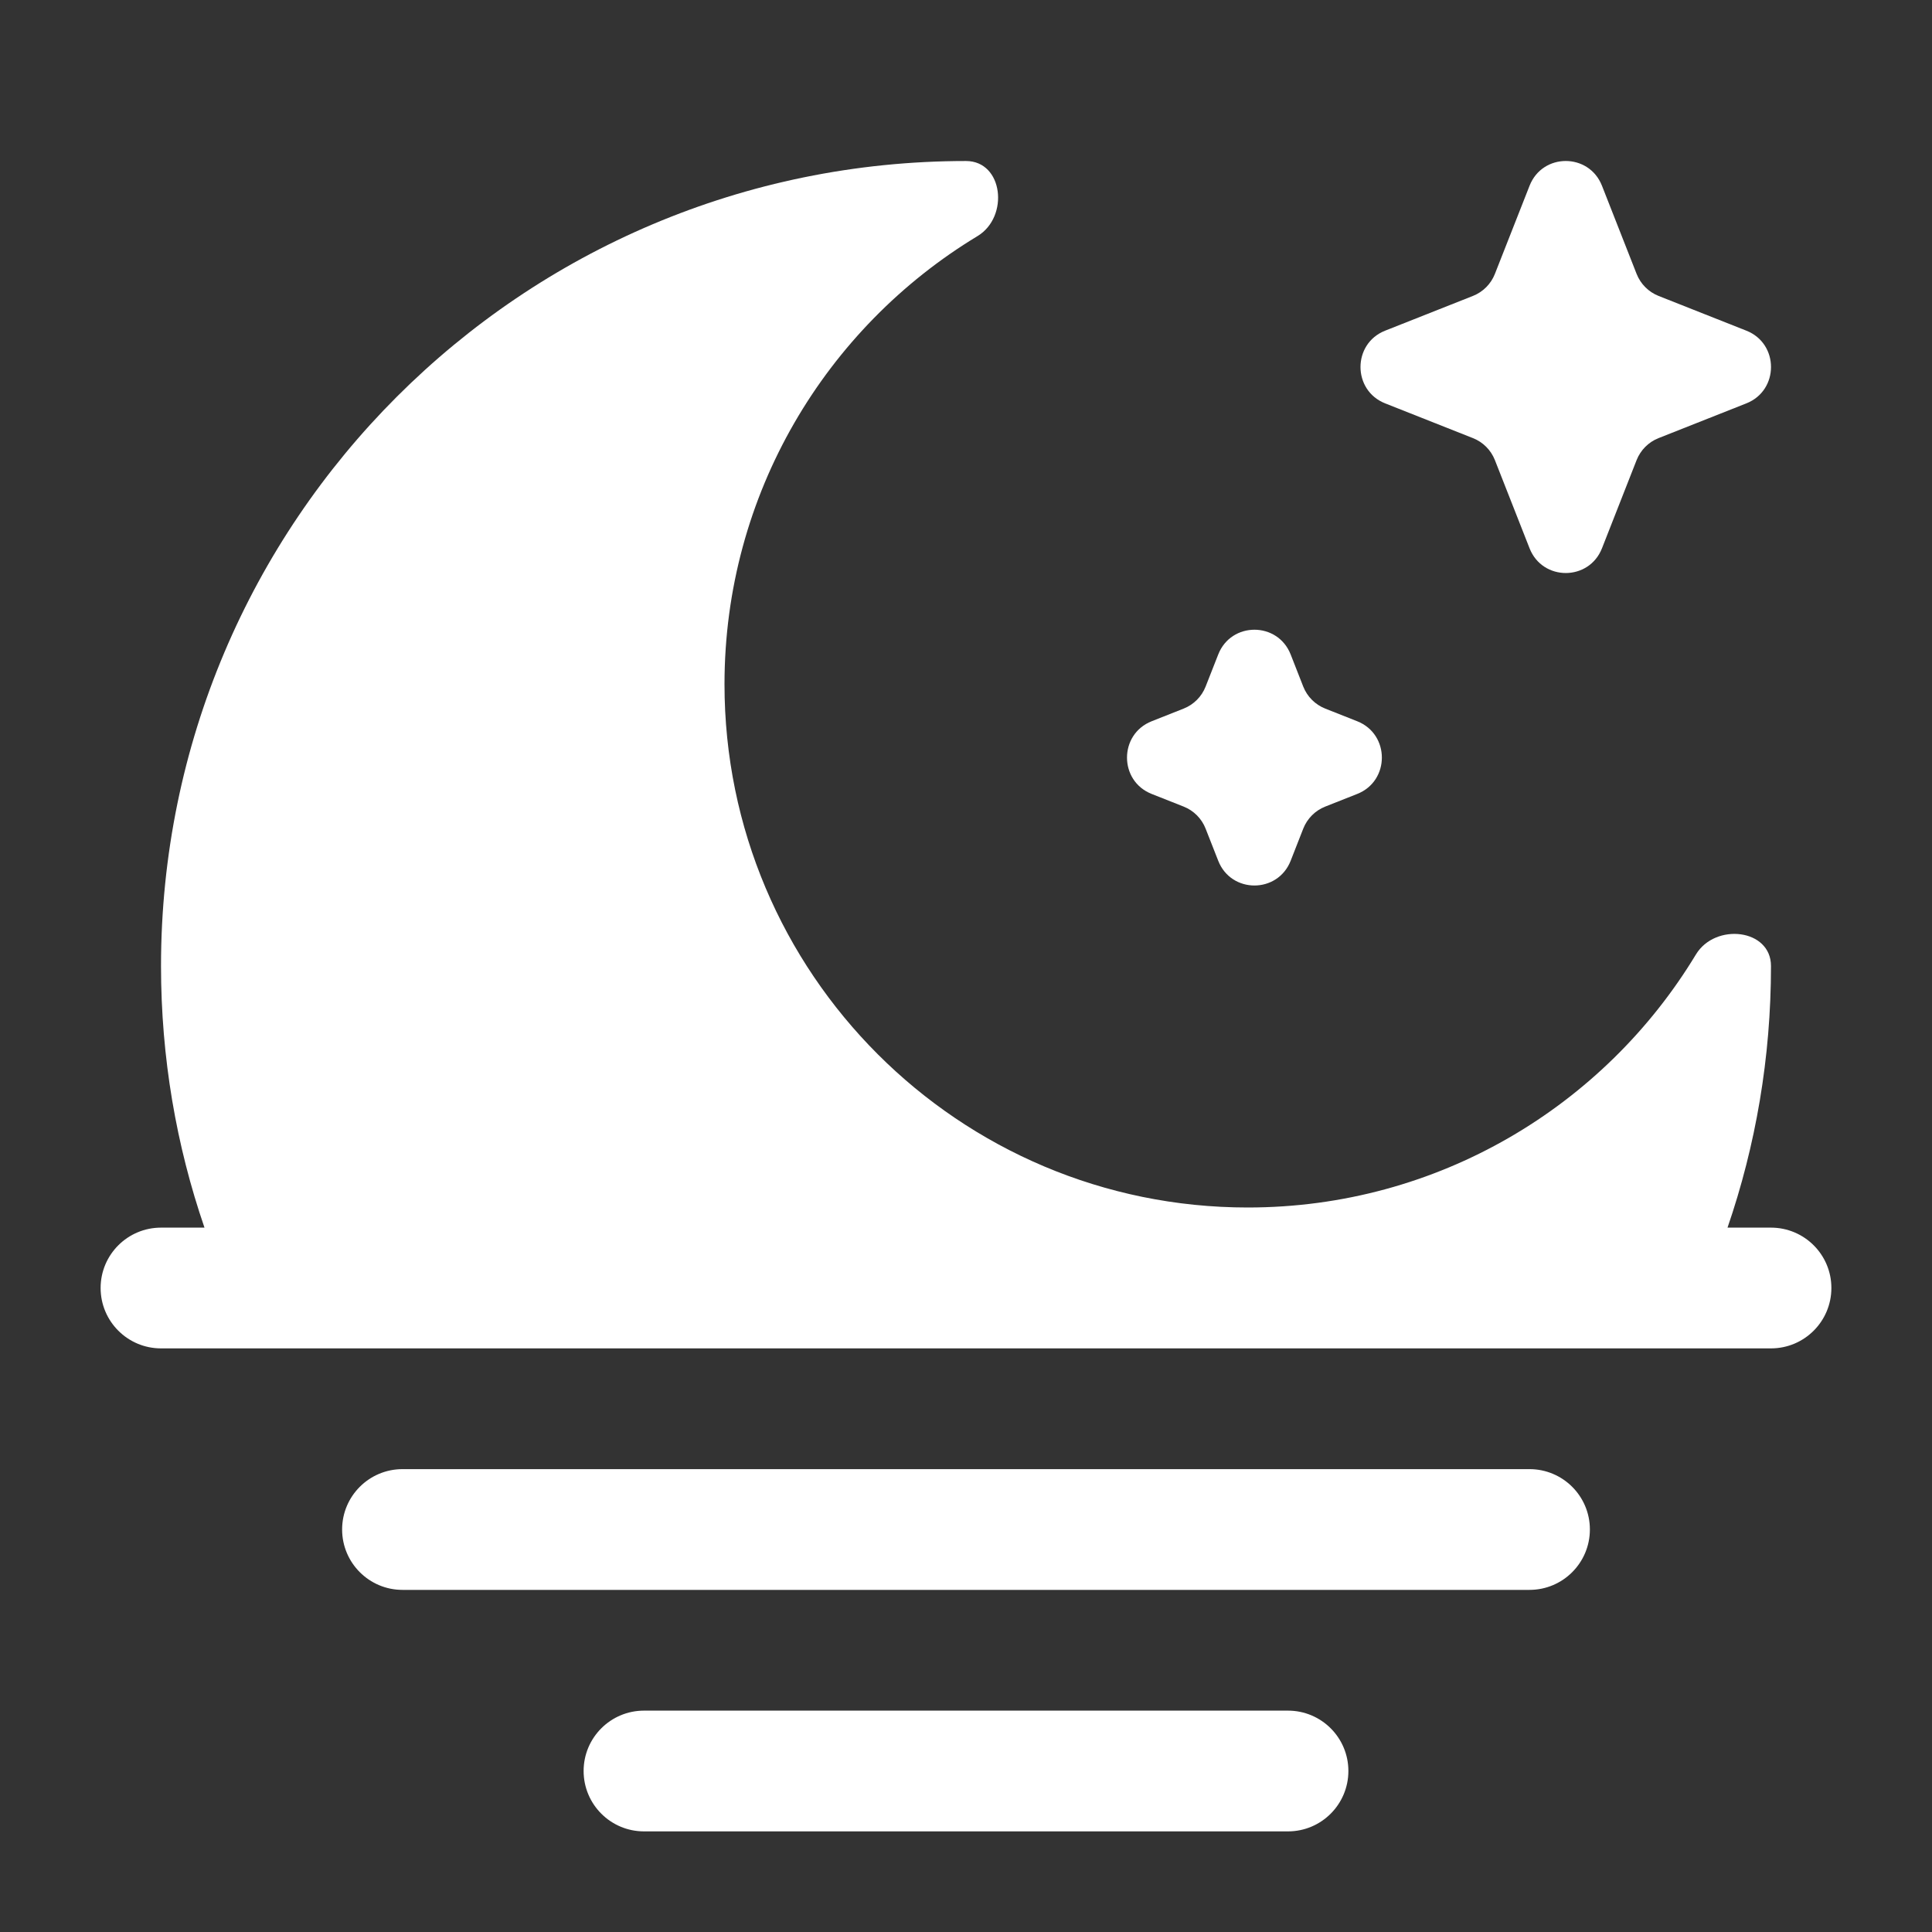 <svg width="60" height="60" viewBox="0 0 50 50" fill="none" xmlns="http://www.w3.org/2000/svg">
<rect x="0" y="0" width="50" height="50" fill="#333333" stroke="none"/>
<path d="M4.167 25C4.167 13.494 13.494 4.167 25 4.167C25.964 4.167 26.123 5.611 25.298 6.11C21.374 8.481 18.75 12.788 18.75 17.708C18.75 25.187 24.813 31.25 32.292 31.25C37.212 31.25 41.519 28.626 43.89 24.702C44.389 23.877 45.833 24.036 45.833 25C45.833 27.37 45.438 29.648 44.708 31.771H45.833C46.696 31.771 47.396 32.47 47.396 33.333C47.396 34.196 46.696 34.896 45.833 34.896H4.167C3.304 34.896 2.604 34.196 2.604 33.333C2.604 32.47 3.304 31.771 4.167 31.771H5.292C4.562 29.648 4.167 27.37 4.167 25Z" fill="white"/>
<path d="M10.417 38.021C9.554 38.021 8.854 38.72 8.854 39.583C8.854 40.446 9.554 41.146 10.417 41.146H39.583C40.446 41.146 41.146 40.446 41.146 39.583C41.146 38.72 40.446 38.021 39.583 38.021H10.417Z" fill="white"/>
<path d="M16.667 44.271C15.804 44.271 15.104 44.97 15.104 45.833C15.104 46.696 15.804 47.396 16.667 47.396H33.333C34.196 47.396 34.896 46.696 34.896 45.833C34.896 44.97 34.196 44.271 33.333 44.271H16.667Z" fill="white"/>
<path d="M41.459 4.807C41.123 3.953 39.92 3.953 39.585 4.807L38.688 7.088C38.586 7.349 38.38 7.555 38.121 7.658L35.847 8.558C34.997 8.894 34.997 10.102 35.847 10.439L38.121 11.339C38.38 11.441 38.586 11.648 38.688 11.908L39.585 14.19C39.92 15.043 41.123 15.043 41.459 14.19L42.355 11.908C42.458 11.648 42.663 11.441 42.922 11.339L45.196 10.439C46.046 10.102 46.046 8.894 45.196 8.558L42.922 7.658C42.663 7.555 42.458 7.349 42.355 7.088L41.459 4.807Z" fill="white"/>
<path d="M33.402 16.937C33.066 16.084 31.863 16.084 31.528 16.937L31.201 17.769C31.099 18.029 30.893 18.235 30.634 18.338L29.805 18.666C28.954 19.003 28.954 20.211 29.805 20.547L30.634 20.875C30.893 20.978 31.099 21.184 31.201 21.445L31.528 22.277C31.863 23.13 33.066 23.13 33.402 22.277L33.728 21.445C33.831 21.184 34.036 20.978 34.296 20.875L35.125 20.547C35.975 20.211 35.975 19.003 35.125 18.666L34.296 18.338C34.036 18.235 33.831 18.029 33.728 17.769L33.402 16.937Z" fill="white"/>
</svg>
